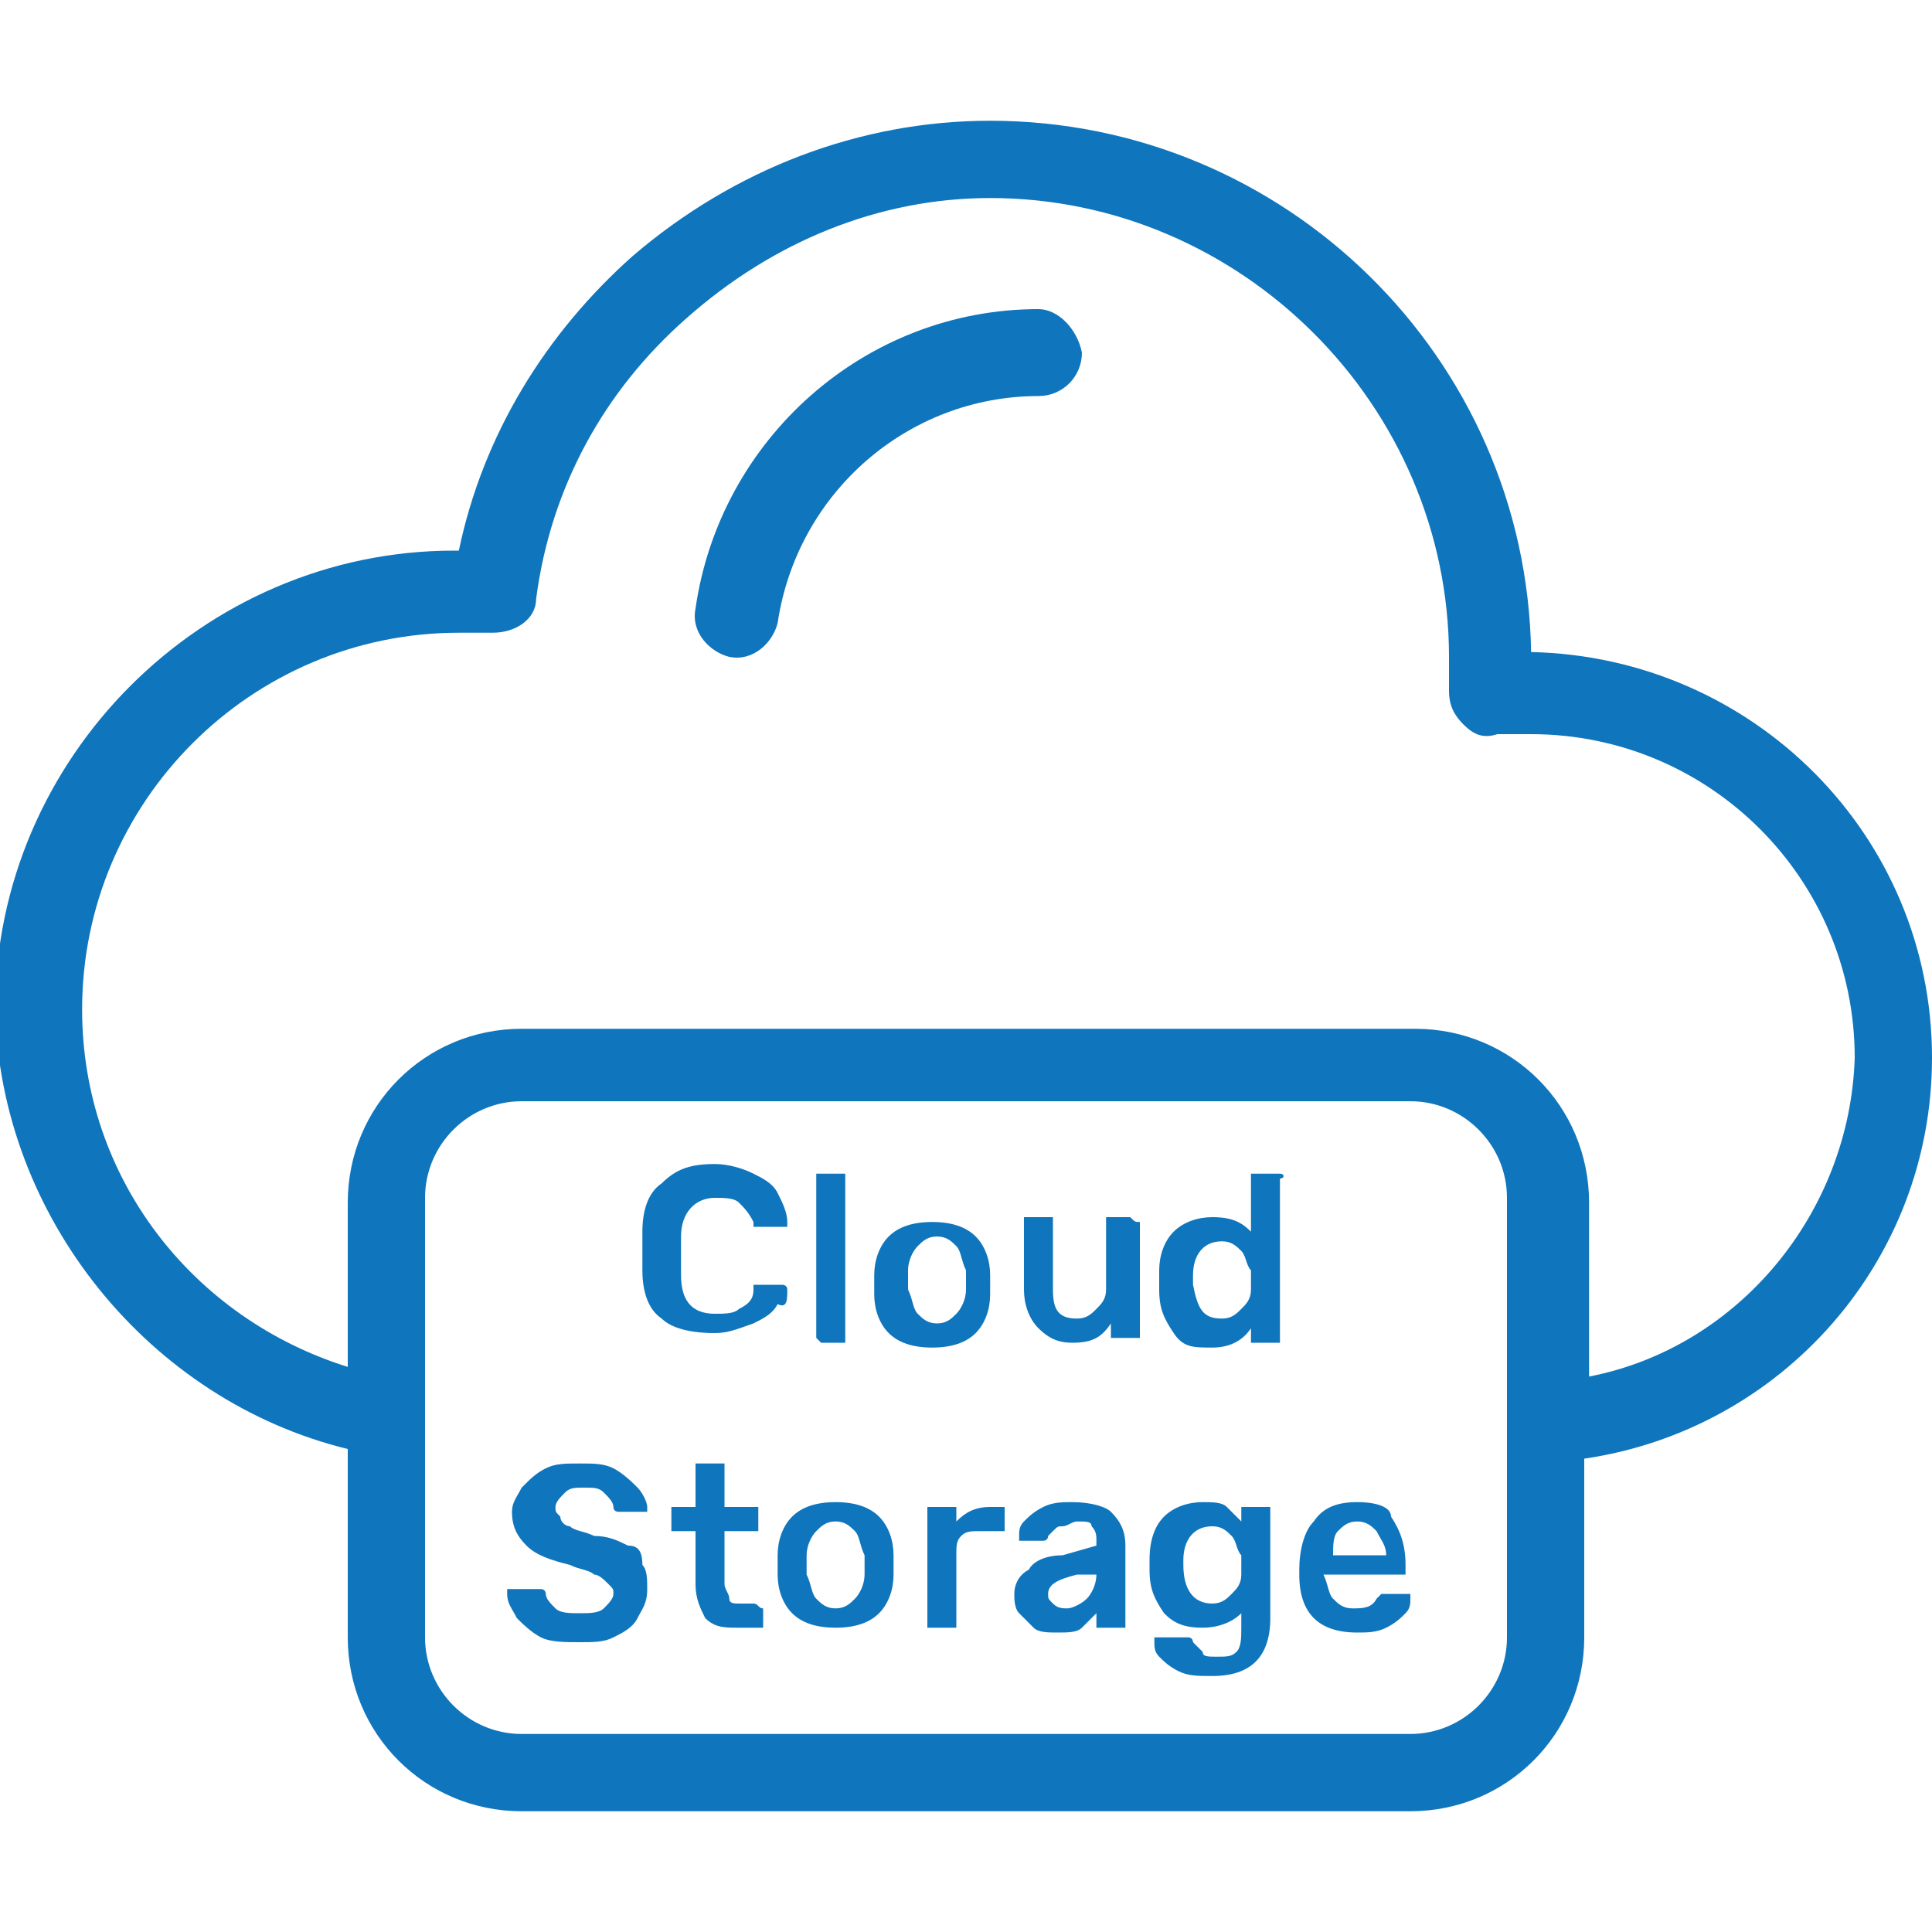 <?xml version="1.0" encoding="utf-8"?>
<!-- Generator: Adobe Illustrator 23.0.1, SVG Export Plug-In . SVG Version: 6.00 Build 0)  -->
<svg version="1.1" id="Layer_1" xmlns="http://www.w3.org/2000/svg" xmlns:xlink="http://www.w3.org/1999/xlink" x="0px" y="0px"
	 viewBox="0 0 40 40" style="enable-background:new 0 0 40 40;" xml:space="preserve">
<style type="text/css">
	.st0{fill:#0F75BC;}
</style>
<g>
	<path class="st0" d="M21.5,6.4c-3.6,0-6.6,2.7-7.1,6.2c-0.1,0.5,0.3,0.9,0.7,1c0.5,0.1,0.9-0.3,1-0.7c0.4-2.7,2.7-4.7,5.4-4.7
		c0.5,0,0.9-0.4,0.9-0.9C22.3,6.8,21.9,6.4,21.5,6.4z"/>
	<path class="st0" d="M40,21.9c0-4.6-3.7-8.3-8.3-8.4c-0.1-6.1-5.1-11-11.2-11c-2.7,0-5.3,1-7.4,2.8c-1.8,1.6-3.1,3.7-3.6,6.1
		c0,0-0.1,0-0.1,0c-5.2,0-9.5,4.3-9.5,9.5C0,25.2,3.1,29,7.2,30v3.9c0,2,1.6,3.6,3.6,3.6h18.4c2,0,3.6-1.6,3.6-3.6v-3.7
		C36.9,29.6,40,26.1,40,21.9z M31.2,33.9c0,1.1-0.9,2-2,2H10.8c-1.1,0-2-0.9-2-2v-9.1c0-1.1,0.9-2,2-2h18.4c1.1,0,2,0.9,2,2V33.9z
		 M32.9,28.5v-3.6c0-2-1.6-3.6-3.6-3.6H10.8c-2,0-3.6,1.6-3.6,3.6v3.4c-3.2-1-5.5-3.9-5.5-7.4c0-4.3,3.5-7.8,7.8-7.8
		c0.2,0,0.5,0,0.7,0c0.5,0,0.9-0.3,0.9-0.7c0.3-2.3,1.4-4.3,3.1-5.8C16,5,18.2,4.1,20.5,4.1c5.2,0,9.5,4.3,9.5,9.5
		c0,0.2,0,0.7,0,0.7c0,0.3,0.1,0.5,0.3,0.7c0.2,0.2,0.4,0.3,0.7,0.2c0.2,0,0.5,0,0.7,0c3.7,0,6.7,3,6.7,6.7
		C38.3,25.1,36,27.9,32.9,28.5z"/>
	<path class="st0" d="M16.3,26.7C16.3,26.7,16.3,26.6,16.3,26.7c0-0.1-0.1-0.1-0.1-0.1h-0.5c0,0-0.1,0-0.1,0c0,0,0,0.1,0,0.1
		c0,0.2-0.1,0.3-0.3,0.4c-0.1,0.1-0.3,0.1-0.5,0.1c-0.5,0-0.7-0.3-0.7-0.8c0-0.1,0-0.2,0-0.4s0-0.3,0-0.4c0-0.5,0.3-0.8,0.7-0.8
		c0.2,0,0.4,0,0.5,0.1c0.1,0.1,0.2,0.2,0.3,0.4c0,0,0,0.1,0,0.1c0,0,0,0,0.1,0h0.5c0,0,0.1,0,0.1,0c0,0,0,0,0-0.1v0
		c0-0.2-0.1-0.4-0.2-0.6c-0.1-0.2-0.3-0.3-0.5-0.4c-0.2-0.1-0.5-0.2-0.8-0.2c-0.5,0-0.8,0.1-1.1,0.4c-0.3,0.2-0.4,0.6-0.4,1
		c0,0.1,0,0.2,0,0.4c0,0.2,0,0.3,0,0.4c0,0.4,0.1,0.8,0.4,1c0.2,0.2,0.6,0.3,1.1,0.3c0.3,0,0.5-0.1,0.8-0.2c0.2-0.1,0.4-0.2,0.5-0.4
		C16.3,27.1,16.3,26.9,16.3,26.7z"/>
	<path class="st0" d="M17,27.8h0.4c0,0,0.1,0,0.1,0c0,0,0-0.1,0-0.1v-3.3c0,0,0-0.1,0-0.1c0,0-0.1,0-0.1,0H17c0,0-0.1,0-0.1,0
		c0,0,0,0.1,0,0.1v3.3C16.9,27.7,16.9,27.7,17,27.8C16.9,27.8,17,27.8,17,27.8z"/>
	<path class="st0" d="M18.4,27.6c0.2,0.2,0.5,0.3,0.9,0.3c0.4,0,0.7-0.1,0.9-0.3c0.2-0.2,0.3-0.5,0.3-0.8c0,0,0-0.1,0-0.2
		c0-0.1,0-0.2,0-0.2c0-0.3-0.1-0.6-0.3-0.8c-0.2-0.2-0.5-0.3-0.9-0.3c-0.4,0-0.7,0.1-0.9,0.3c-0.2,0.2-0.3,0.5-0.3,0.8l0,0.2l0,0.2
		C18.1,27.1,18.2,27.4,18.4,27.6z M18.8,26.3c0-0.2,0.1-0.4,0.2-0.5c0.1-0.1,0.2-0.2,0.4-0.2c0.2,0,0.3,0.1,0.4,0.2
		c0.1,0.1,0.1,0.3,0.2,0.5c0,0,0,0.1,0,0.2s0,0.2,0,0.2c0,0.2-0.1,0.4-0.2,0.5c-0.1,0.1-0.2,0.2-0.4,0.2c-0.2,0-0.3-0.1-0.4-0.2
		c-0.1-0.1-0.1-0.3-0.2-0.5l0-0.2L18.8,26.3z"/>
	<path class="st0" d="M23.4,25.2H23c0,0-0.1,0-0.1,0c0,0,0,0.1,0,0.1v1.4c0,0.2-0.1,0.3-0.2,0.4s-0.2,0.2-0.4,0.2
		c-0.4,0-0.5-0.2-0.5-0.6v-1.4c0,0,0-0.1,0-0.1c0,0-0.1,0-0.1,0h-0.4c0,0-0.1,0-0.1,0c0,0,0,0.1,0,0.1v1.4c0,0.3,0.1,0.6,0.3,0.8
		c0.2,0.2,0.4,0.3,0.7,0.3c0.4,0,0.6-0.1,0.8-0.4v0.2c0,0,0,0.1,0,0.1c0,0,0.1,0,0.1,0h0.4c0,0,0.1,0,0.1,0c0,0,0-0.1,0-0.1v-2.3
		C23.5,25.3,23.5,25.3,23.4,25.2C23.5,25.2,23.5,25.2,23.4,25.2z"/>
	<path class="st0" d="M26.5,24.3H26c0,0-0.1,0-0.1,0c0,0,0,0.1,0,0.1v1.1c-0.2-0.2-0.4-0.3-0.8-0.3c-0.3,0-0.6,0.1-0.8,0.3
		c-0.2,0.2-0.3,0.5-0.3,0.8l0,0.2l0,0.2c0,0.4,0.1,0.6,0.3,0.9s0.4,0.3,0.8,0.3c0.3,0,0.6-0.1,0.8-0.4v0.2c0,0,0,0.1,0,0.1
		c0,0,0.1,0,0.1,0h0.4c0,0,0.1,0,0.1,0c0,0,0-0.1,0-0.1v-3.3C26.6,24.4,26.6,24.3,26.5,24.3C26.5,24.3,26.5,24.3,26.5,24.3z
		 M25.9,26.7c0,0.2-0.1,0.3-0.2,0.4c-0.1,0.1-0.2,0.2-0.4,0.2c-0.4,0-0.5-0.2-0.6-0.7l0-0.1l0-0.1c0-0.4,0.2-0.7,0.6-0.7
		c0.2,0,0.3,0.1,0.4,0.2c0.1,0.1,0.1,0.3,0.2,0.4c0,0,0,0.1,0,0.2C25.9,26.6,25.9,26.6,25.9,26.7z"/>
	<path class="st0" d="M13,32c-0.2-0.1-0.4-0.2-0.7-0.2c-0.2-0.1-0.4-0.1-0.5-0.2c-0.1,0-0.2-0.1-0.2-0.2c-0.1-0.1-0.1-0.1-0.1-0.2
		c0-0.1,0.1-0.2,0.2-0.3c0.1-0.1,0.2-0.1,0.4-0.1c0.2,0,0.3,0,0.4,0.1c0.1,0.1,0.2,0.2,0.2,0.3c0,0.1,0.1,0.1,0.1,0.1h0.5
		c0,0,0.1,0,0.1,0c0,0,0,0,0-0.1c0-0.1-0.1-0.3-0.2-0.4s-0.3-0.3-0.5-0.4c-0.2-0.1-0.4-0.1-0.7-0.1c-0.3,0-0.5,0-0.7,0.1
		c-0.2,0.1-0.3,0.2-0.5,0.4c-0.1,0.2-0.2,0.3-0.2,0.5c0,0.3,0.1,0.5,0.3,0.7c0.2,0.2,0.5,0.3,0.9,0.4c0.2,0.1,0.4,0.1,0.5,0.2
		c0.1,0,0.2,0.1,0.3,0.2c0.1,0.1,0.1,0.1,0.1,0.2c0,0.1-0.1,0.2-0.2,0.3c-0.1,0.1-0.3,0.1-0.5,0.1c-0.2,0-0.4,0-0.5-0.1
		c-0.1-0.1-0.2-0.2-0.2-0.3c0,0,0-0.1-0.1-0.1c0,0-0.1,0-0.1,0h-0.5c0,0-0.1,0-0.1,0c0,0,0,0,0,0.1c0,0.2,0.1,0.3,0.2,0.5
		c0.1,0.1,0.3,0.3,0.5,0.4c0.2,0.1,0.5,0.1,0.8,0.1c0.3,0,0.5,0,0.7-0.1c0.2-0.1,0.4-0.2,0.5-0.4c0.1-0.2,0.2-0.3,0.2-0.6
		c0-0.2,0-0.4-0.1-0.5C13.3,32.1,13.2,32,13,32z"/>
	<path class="st0" d="M15.6,33.2h-0.3c-0.1,0-0.2,0-0.2-0.1c0-0.1-0.1-0.2-0.1-0.3v-1.1h0.6c0,0,0.1,0,0.1,0c0,0,0-0.1,0-0.1v-0.3
		c0,0,0-0.1,0-0.1c0,0-0.1,0-0.1,0h-0.6v-0.8c0,0,0-0.1,0-0.1c0,0-0.1,0-0.1,0h-0.4c0,0-0.1,0-0.1,0c0,0,0,0.1,0,0.1v0.8h-0.4
		c0,0-0.1,0-0.1,0c0,0,0,0.1,0,0.1v0.3c0,0,0,0.1,0,0.1c0,0,0.1,0,0.1,0h0.4v1.1c0,0.3,0.1,0.5,0.2,0.7c0.2,0.2,0.4,0.2,0.7,0.2h0.4
		c0,0,0.1,0,0.1,0c0,0,0-0.1,0-0.1v-0.3C15.7,33.3,15.7,33.2,15.6,33.2C15.7,33.2,15.6,33.2,15.6,33.2z"/>
	<path class="st0" d="M18.2,31.4c-0.2-0.2-0.5-0.3-0.9-0.3c-0.4,0-0.7,0.1-0.9,0.3c-0.2,0.2-0.3,0.5-0.3,0.8l0,0.2l0,0.2
		c0,0.3,0.1,0.6,0.3,0.8c0.2,0.2,0.5,0.3,0.9,0.3c0.4,0,0.7-0.1,0.9-0.3c0.2-0.2,0.3-0.5,0.3-0.8c0,0,0-0.1,0-0.2c0-0.1,0-0.2,0-0.2
		C18.5,31.9,18.4,31.6,18.2,31.4z M17.9,32.6c0,0.2-0.1,0.4-0.2,0.5c-0.1,0.1-0.2,0.2-0.4,0.2c-0.2,0-0.3-0.1-0.4-0.2
		c-0.1-0.1-0.1-0.3-0.2-0.5l0-0.2l0-0.2c0-0.2,0.1-0.4,0.2-0.5c0.1-0.1,0.2-0.2,0.4-0.2c0.2,0,0.3,0.1,0.4,0.2
		c0.1,0.1,0.1,0.3,0.2,0.5c0,0,0,0.1,0,0.2S17.9,32.6,17.9,32.6z"/>
	<path class="st0" d="M20.7,31.2h-0.2c-0.3,0-0.5,0.1-0.7,0.3v-0.2c0,0,0-0.1,0-0.1c0,0-0.1,0-0.1,0h-0.4c0,0-0.1,0-0.1,0
		c0,0,0,0.1,0,0.1v2.3c0,0,0,0.1,0,0.1c0,0,0.1,0,0.1,0h0.4c0,0,0.1,0,0.1,0c0,0,0-0.1,0-0.1v-1.4c0-0.2,0-0.3,0.1-0.4
		c0.1-0.1,0.2-0.1,0.4-0.1h0.4c0,0,0.1,0,0.1,0c0,0,0-0.1,0-0.1v-0.4C20.8,31.2,20.8,31.2,20.7,31.2C20.7,31.2,20.7,31.2,20.7,31.2z
		"/>
	<path class="st0" d="M22.2,31.1c-0.2,0-0.4,0-0.6,0.1c-0.2,0.1-0.3,0.2-0.4,0.3c-0.1,0.1-0.1,0.2-0.1,0.3c0,0,0,0.1,0,0.1
		s0,0,0.1,0h0.4c0,0,0.1,0,0.1-0.1c0,0,0,0,0.1-0.1s0.1-0.1,0.2-0.1c0.1,0,0.2-0.1,0.3-0.1c0.2,0,0.3,0,0.3,0.1
		c0.1,0.1,0.1,0.2,0.1,0.3v0.1L22,32.2c-0.3,0-0.6,0.1-0.7,0.3C21.1,32.6,21,32.8,21,33c0,0.1,0,0.3,0.1,0.4
		c0.1,0.1,0.2,0.2,0.3,0.3c0.1,0.1,0.3,0.1,0.5,0.1c0.2,0,0.4,0,0.5-0.1c0.1-0.1,0.2-0.2,0.3-0.3v0.2c0,0,0,0.1,0,0.1
		c0,0,0.1,0,0.1,0h0.4c0,0,0.1,0,0.1,0c0,0,0-0.1,0-0.1v-1.6c0-0.3-0.1-0.5-0.3-0.7C22.9,31.2,22.6,31.1,22.2,31.1z M22.7,32.6
		c0,0.2-0.1,0.4-0.2,0.5c-0.1,0.1-0.3,0.2-0.4,0.2c-0.1,0-0.2,0-0.3-0.1c-0.1-0.1-0.1-0.1-0.1-0.2c0-0.2,0.2-0.3,0.6-0.4L22.7,32.6
		L22.7,32.6z"/>
	<path class="st0" d="M26.3,31.2C26.3,31.2,26.3,31.2,26.3,31.2l-0.5,0c0,0-0.1,0-0.1,0c0,0,0,0.1,0,0.1v0.2
		c-0.1-0.1-0.2-0.2-0.3-0.3c-0.1-0.1-0.3-0.1-0.5-0.1c-0.3,0-0.6,0.1-0.8,0.3c-0.2,0.2-0.3,0.5-0.3,0.9l0,0.1l0,0.1
		c0,0.4,0.1,0.6,0.3,0.9c0.2,0.2,0.4,0.3,0.8,0.3c0.3,0,0.6-0.1,0.8-0.3v0.3c0,0.2,0,0.4-0.1,0.5c-0.1,0.1-0.2,0.1-0.4,0.1
		c-0.2,0-0.3,0-0.3-0.1c-0.1-0.1-0.1-0.1-0.2-0.2c0,0,0-0.1-0.1-0.1c0,0,0,0-0.1,0H24c0,0-0.1,0-0.1,0c0,0,0,0,0,0.1
		c0,0.1,0,0.2,0.1,0.3c0.1,0.1,0.2,0.2,0.4,0.3c0.2,0.1,0.4,0.1,0.7,0.1c0.4,0,0.7-0.1,0.9-0.3c0.2-0.2,0.3-0.5,0.3-0.9L26.3,31.2
		C26.4,31.3,26.3,31.2,26.3,31.2z M25.7,32.6c0,0.2-0.1,0.3-0.2,0.4c-0.1,0.1-0.2,0.2-0.4,0.2c-0.4,0-0.6-0.3-0.6-0.8l0-0.1
		c0-0.4,0.2-0.7,0.6-0.7c0.2,0,0.3,0.1,0.4,0.2c0.1,0.1,0.1,0.3,0.2,0.4c0,0,0,0.1,0,0.2C25.7,32.5,25.7,32.6,25.7,32.6z"/>
	<path class="st0" d="M28.1,31.1c-0.4,0-0.7,0.1-0.9,0.4c-0.2,0.2-0.3,0.6-0.3,1l0,0.1c0,0.4,0.1,0.7,0.3,0.9
		c0.2,0.2,0.5,0.3,0.9,0.3c0.2,0,0.4,0,0.6-0.1c0.2-0.1,0.3-0.2,0.4-0.3c0.1-0.1,0.1-0.2,0.1-0.3c0,0,0-0.1,0-0.1c0,0,0,0-0.1,0
		h-0.4c0,0-0.1,0-0.1,0c0,0,0,0-0.1,0.1c-0.1,0.2-0.3,0.2-0.5,0.2c-0.2,0-0.3-0.1-0.4-0.2c-0.1-0.1-0.1-0.3-0.2-0.5v0h1.6
		c0,0,0.1,0,0.1,0c0,0,0-0.1,0-0.1v-0.1c0-0.4-0.1-0.7-0.3-1C28.8,31.2,28.5,31.1,28.1,31.1z M28.7,32.2h-1.1v0c0-0.2,0-0.4,0.1-0.5
		c0.1-0.1,0.2-0.2,0.4-0.2c0.2,0,0.3,0.1,0.4,0.2C28.6,31.9,28.7,32,28.7,32.2L28.7,32.2z"/>
</g>
</svg>
